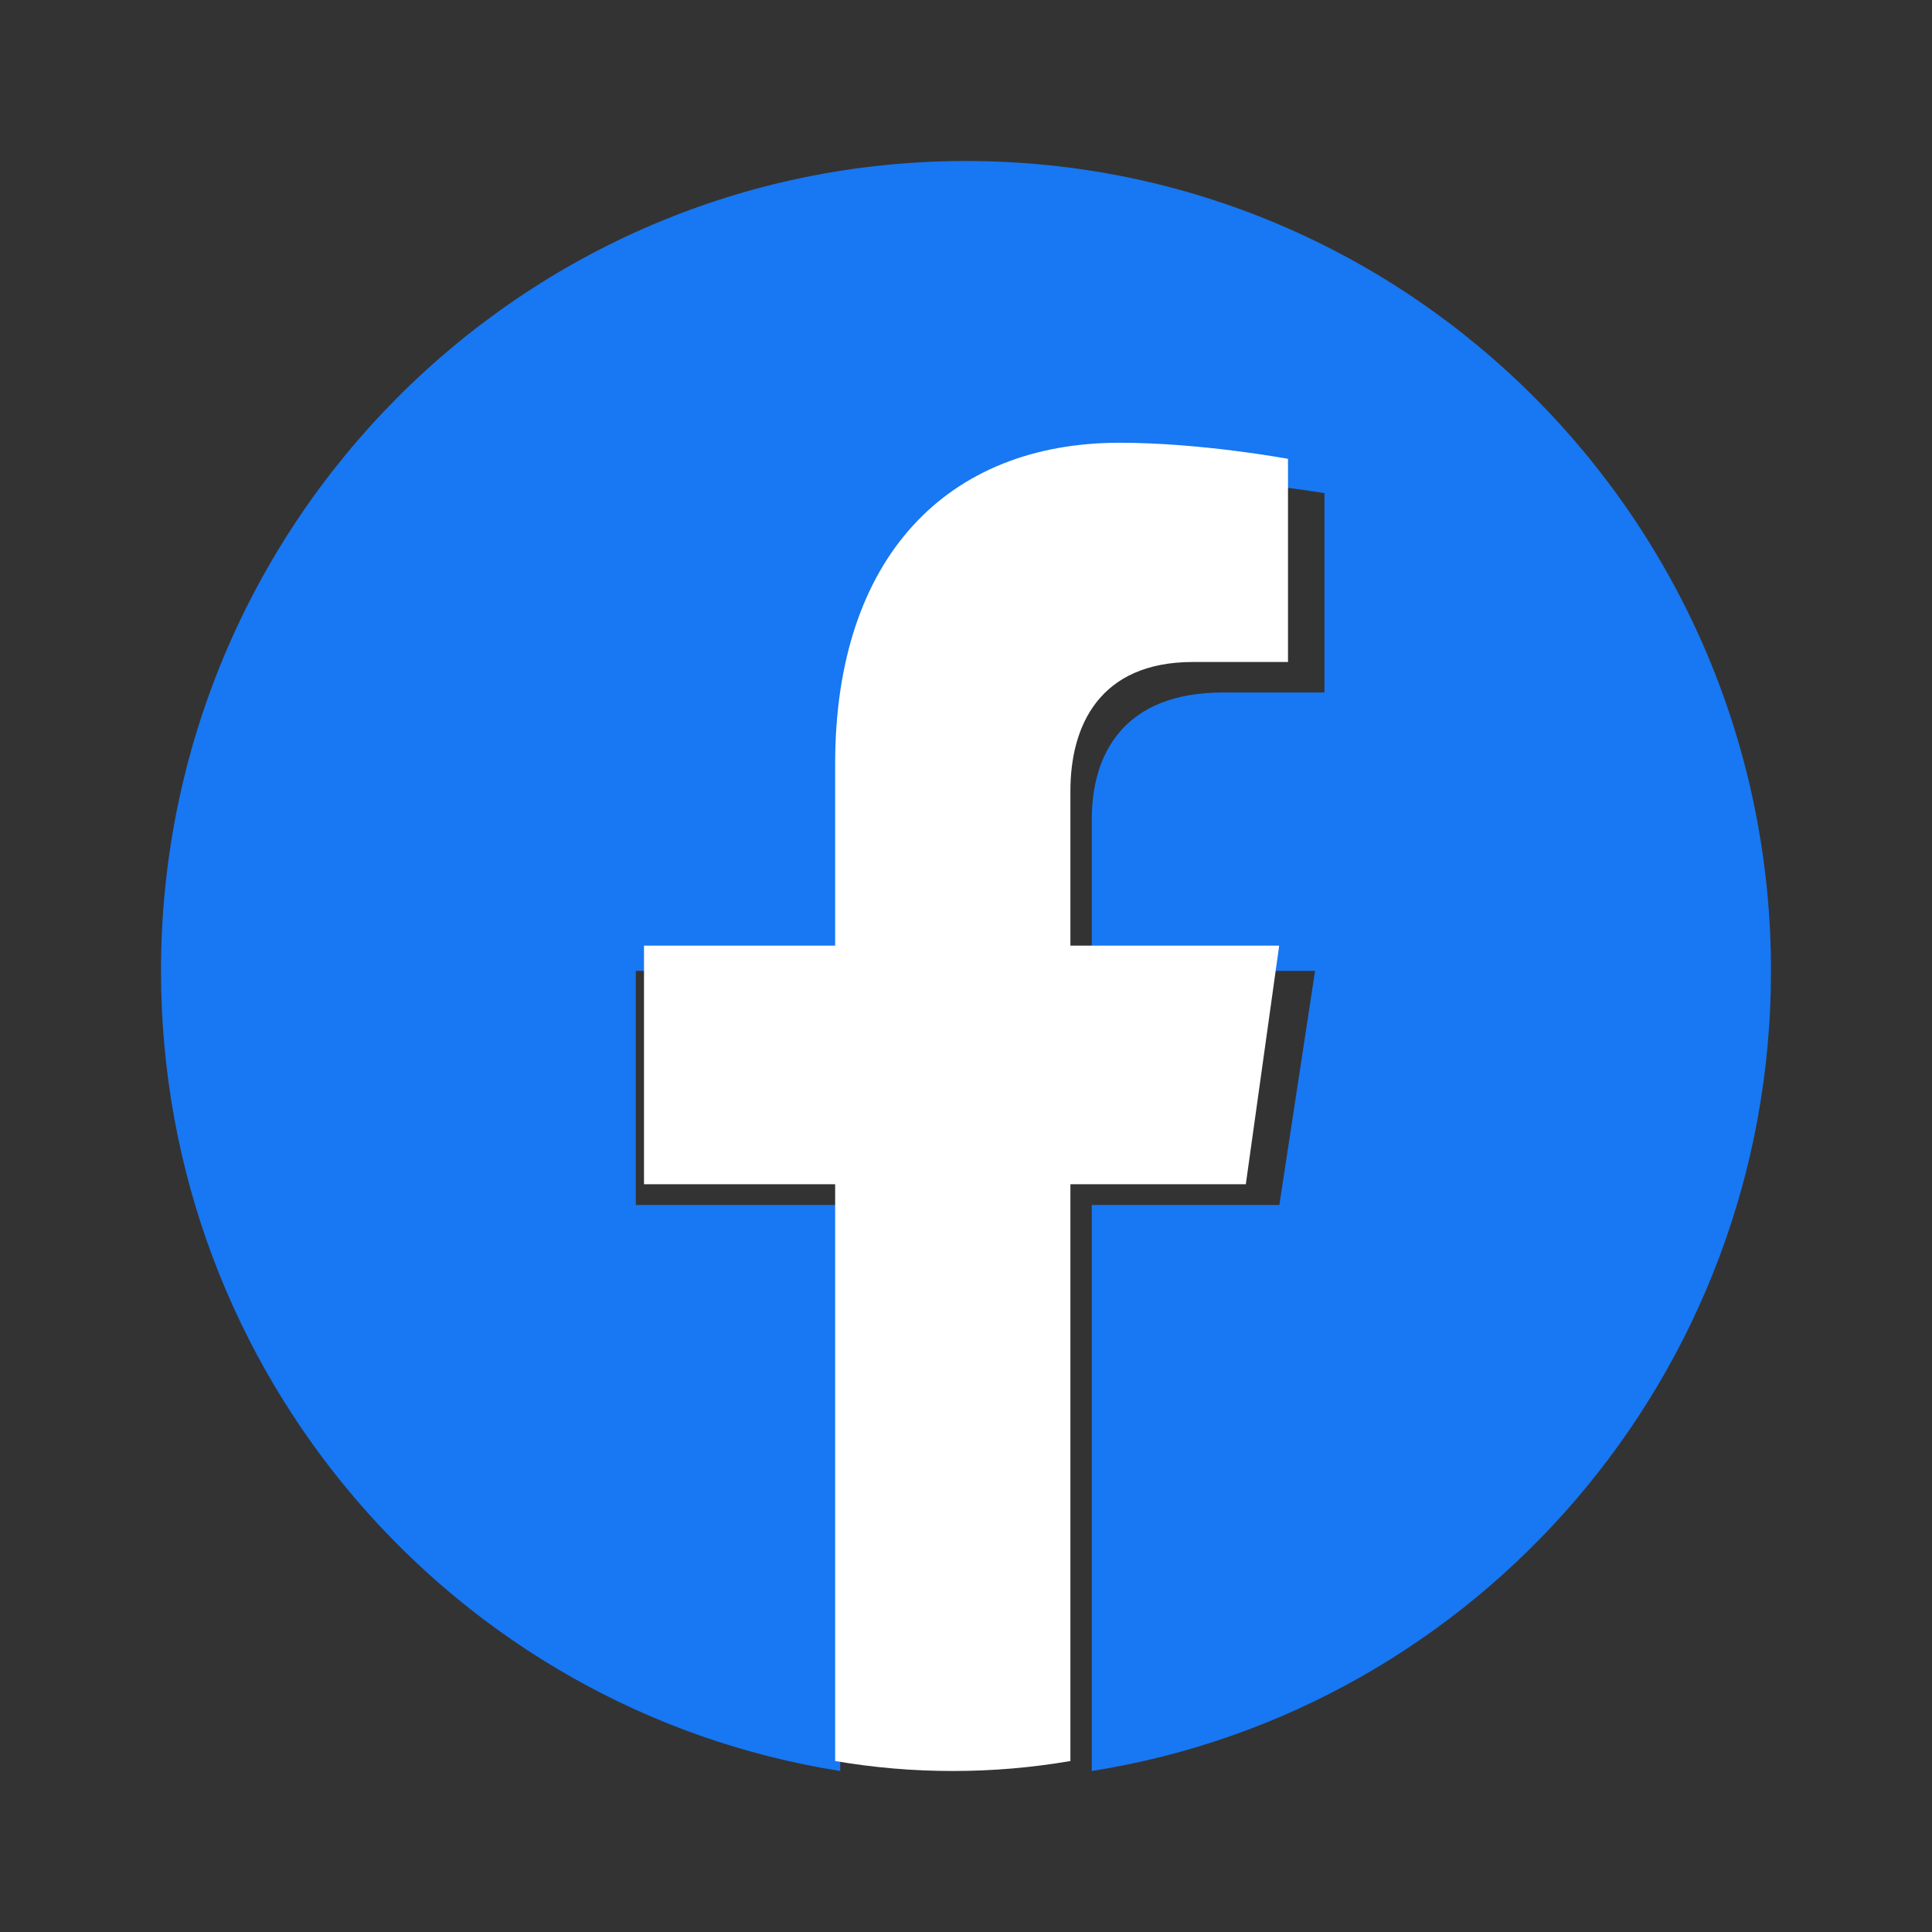 <svg width="48" height="48" viewBox="0 0 48 48" fill="none" xmlns="http://www.w3.org/2000/svg">
<rect x="0" y="0" width="48" height="48" fill="#333333" stroke="none"/>
<path d="M44 24.122C44 13.008 35.047 4 24 4C12.953 4 4 13.008 4 24.122C4 34.167 11.312 42.491 20.875 44V29.938H15.797V24.122H20.875V19.689C20.875 14.646 23.859 11.86 28.43 11.86C30.617 11.86 32.906 12.253 32.906 12.253V17.205H30.383C27.898 17.205 27.125 18.757 27.125 20.349V24.122H32.672L31.785 29.938H27.125V44C36.688 42.491 44 34.167 44 24.122Z" fill="#1877F2"/>
<path d="M30.952 29.422L31.781 23.495H26.594V19.651C26.594 18.029 27.317 16.447 29.64 16.447H32V11.4C32 11.4 29.859 11 27.814 11C23.54 11 20.749 13.839 20.749 18.978V23.495H16V29.422H20.749V43.752C21.702 43.916 22.678 44 23.671 44C24.665 44 25.64 43.916 26.594 43.752V29.422H30.952Z" fill="white"/>
</svg>
